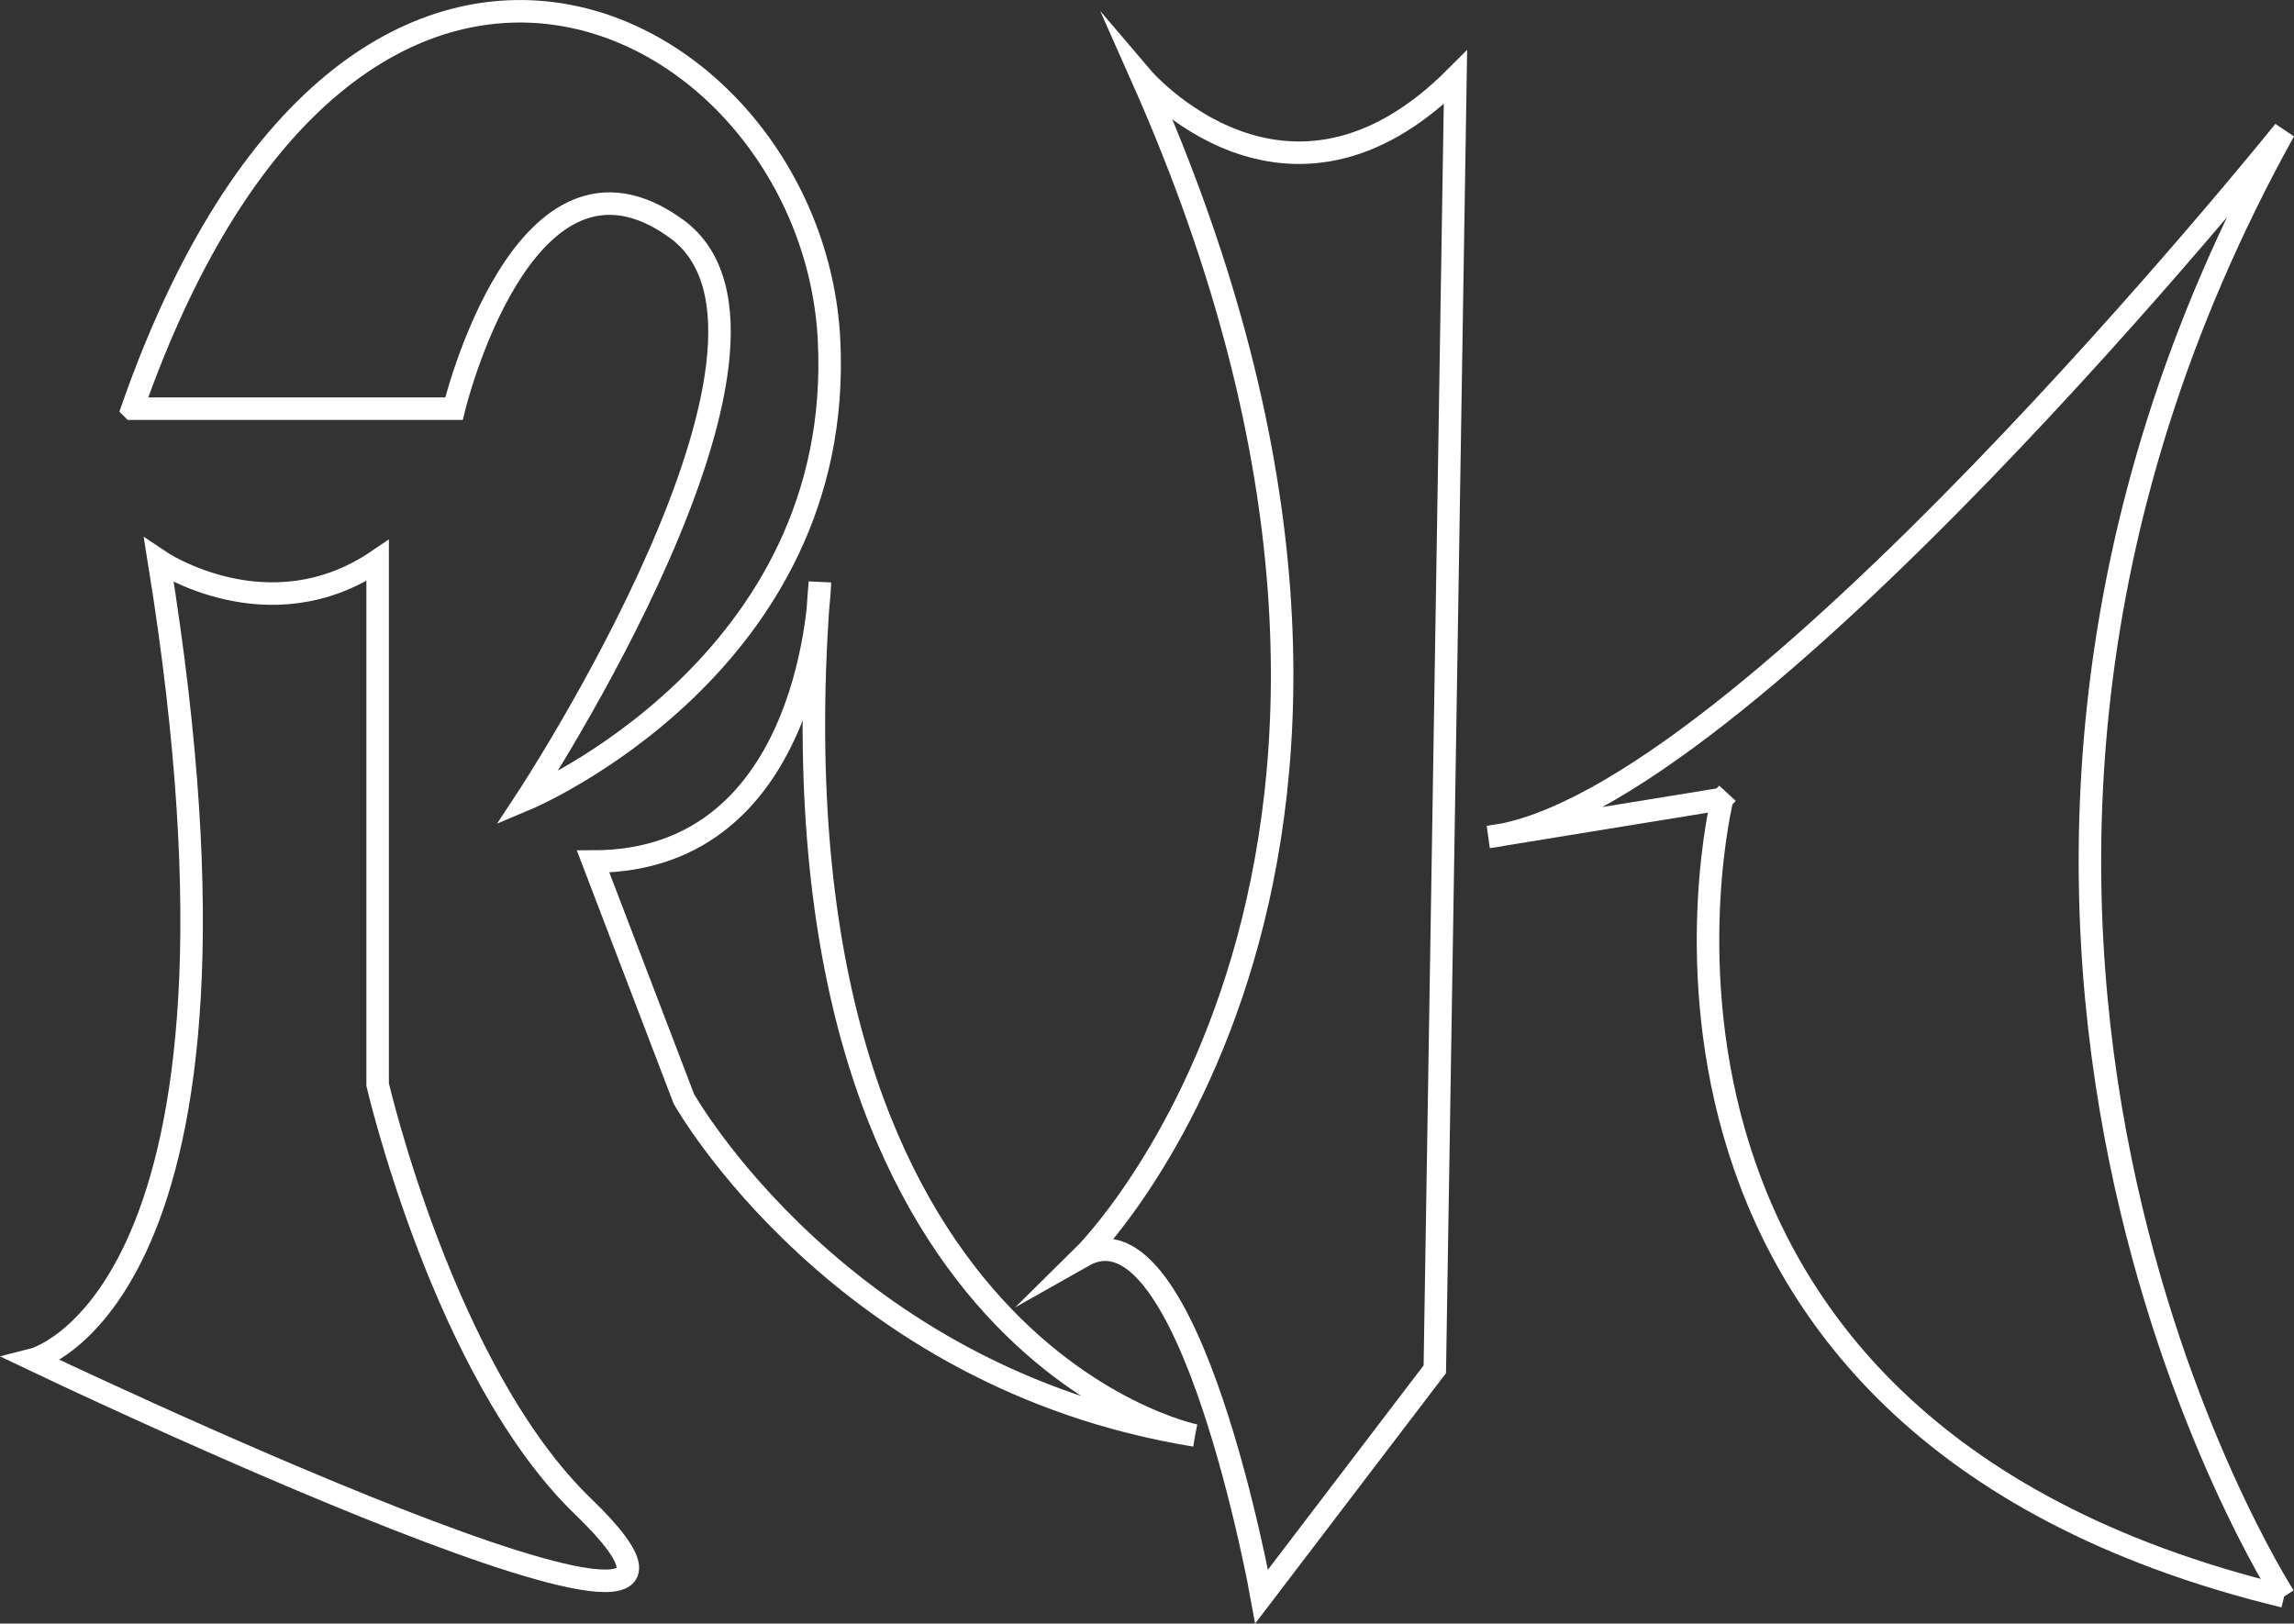 <?xml version="1.0" encoding="UTF-8"?>
<svg id="_レイヤー_1" data-name="レイヤー 1" xmlns="http://www.w3.org/2000/svg" viewBox="0 0 197.79 140">
  <rect x="0" y="0" width="197.79" height="140" fill="#333333" stroke="none"/>
  <defs>
    <style>
      .cls-1 {
        fill: none;
        stroke: #fff;
        stroke-miterlimit: 10;
        stroke-width: 1.94px;
      }
    </style>
  </defs>
  <path class="cls-1" d="m11.41,35.24h27.73s6.04-25.07,19.19-15.51c13.15,9.57-12.91,49.16-12.91,49.16,0,0,27.49-11.55,26.06-39.59-1.42-28.04-40.88-48.83-60.07,5.94Z"/>
  <path class="cls-1" d="m103.04,123.78s-37.68-7.59-32.35-73.57c0,0-.36,24.08-19.55,24.08l7.82,20.46s13.51,24.08,44.08,29.03"/>
  <path class="cls-1" d="m50.27,129.9c-11.96-11.54-17.71-36.38-17.71-36.38v-45.18c-9.43,6.4-18.86,0-18.86,0C23.99,111.91,2.84,117.24,2.84,117.24c0,0,67.99,32.5,47.42,12.65Z"/>
  <path class="cls-1" d="m108.78,137.66s-6.19-34.55-15.36-29.37c0,0,34.91-34.39,5.05-101.61,0,0,12.44,14.6,27.02,0l-1.78,111.39-14.93,19.59Z"/>
  <path class="cls-1" d="m196.94,137.66s-37.68-58.38,0-126.37c0,0-46.92,58.38-68.6,60.88l20.15-3.28"/>
  <path class="cls-1" d="m196.94,137.66c-61.85-14.98-48.45-68.77-48.45-68.77l.45-.49"/>
</svg>